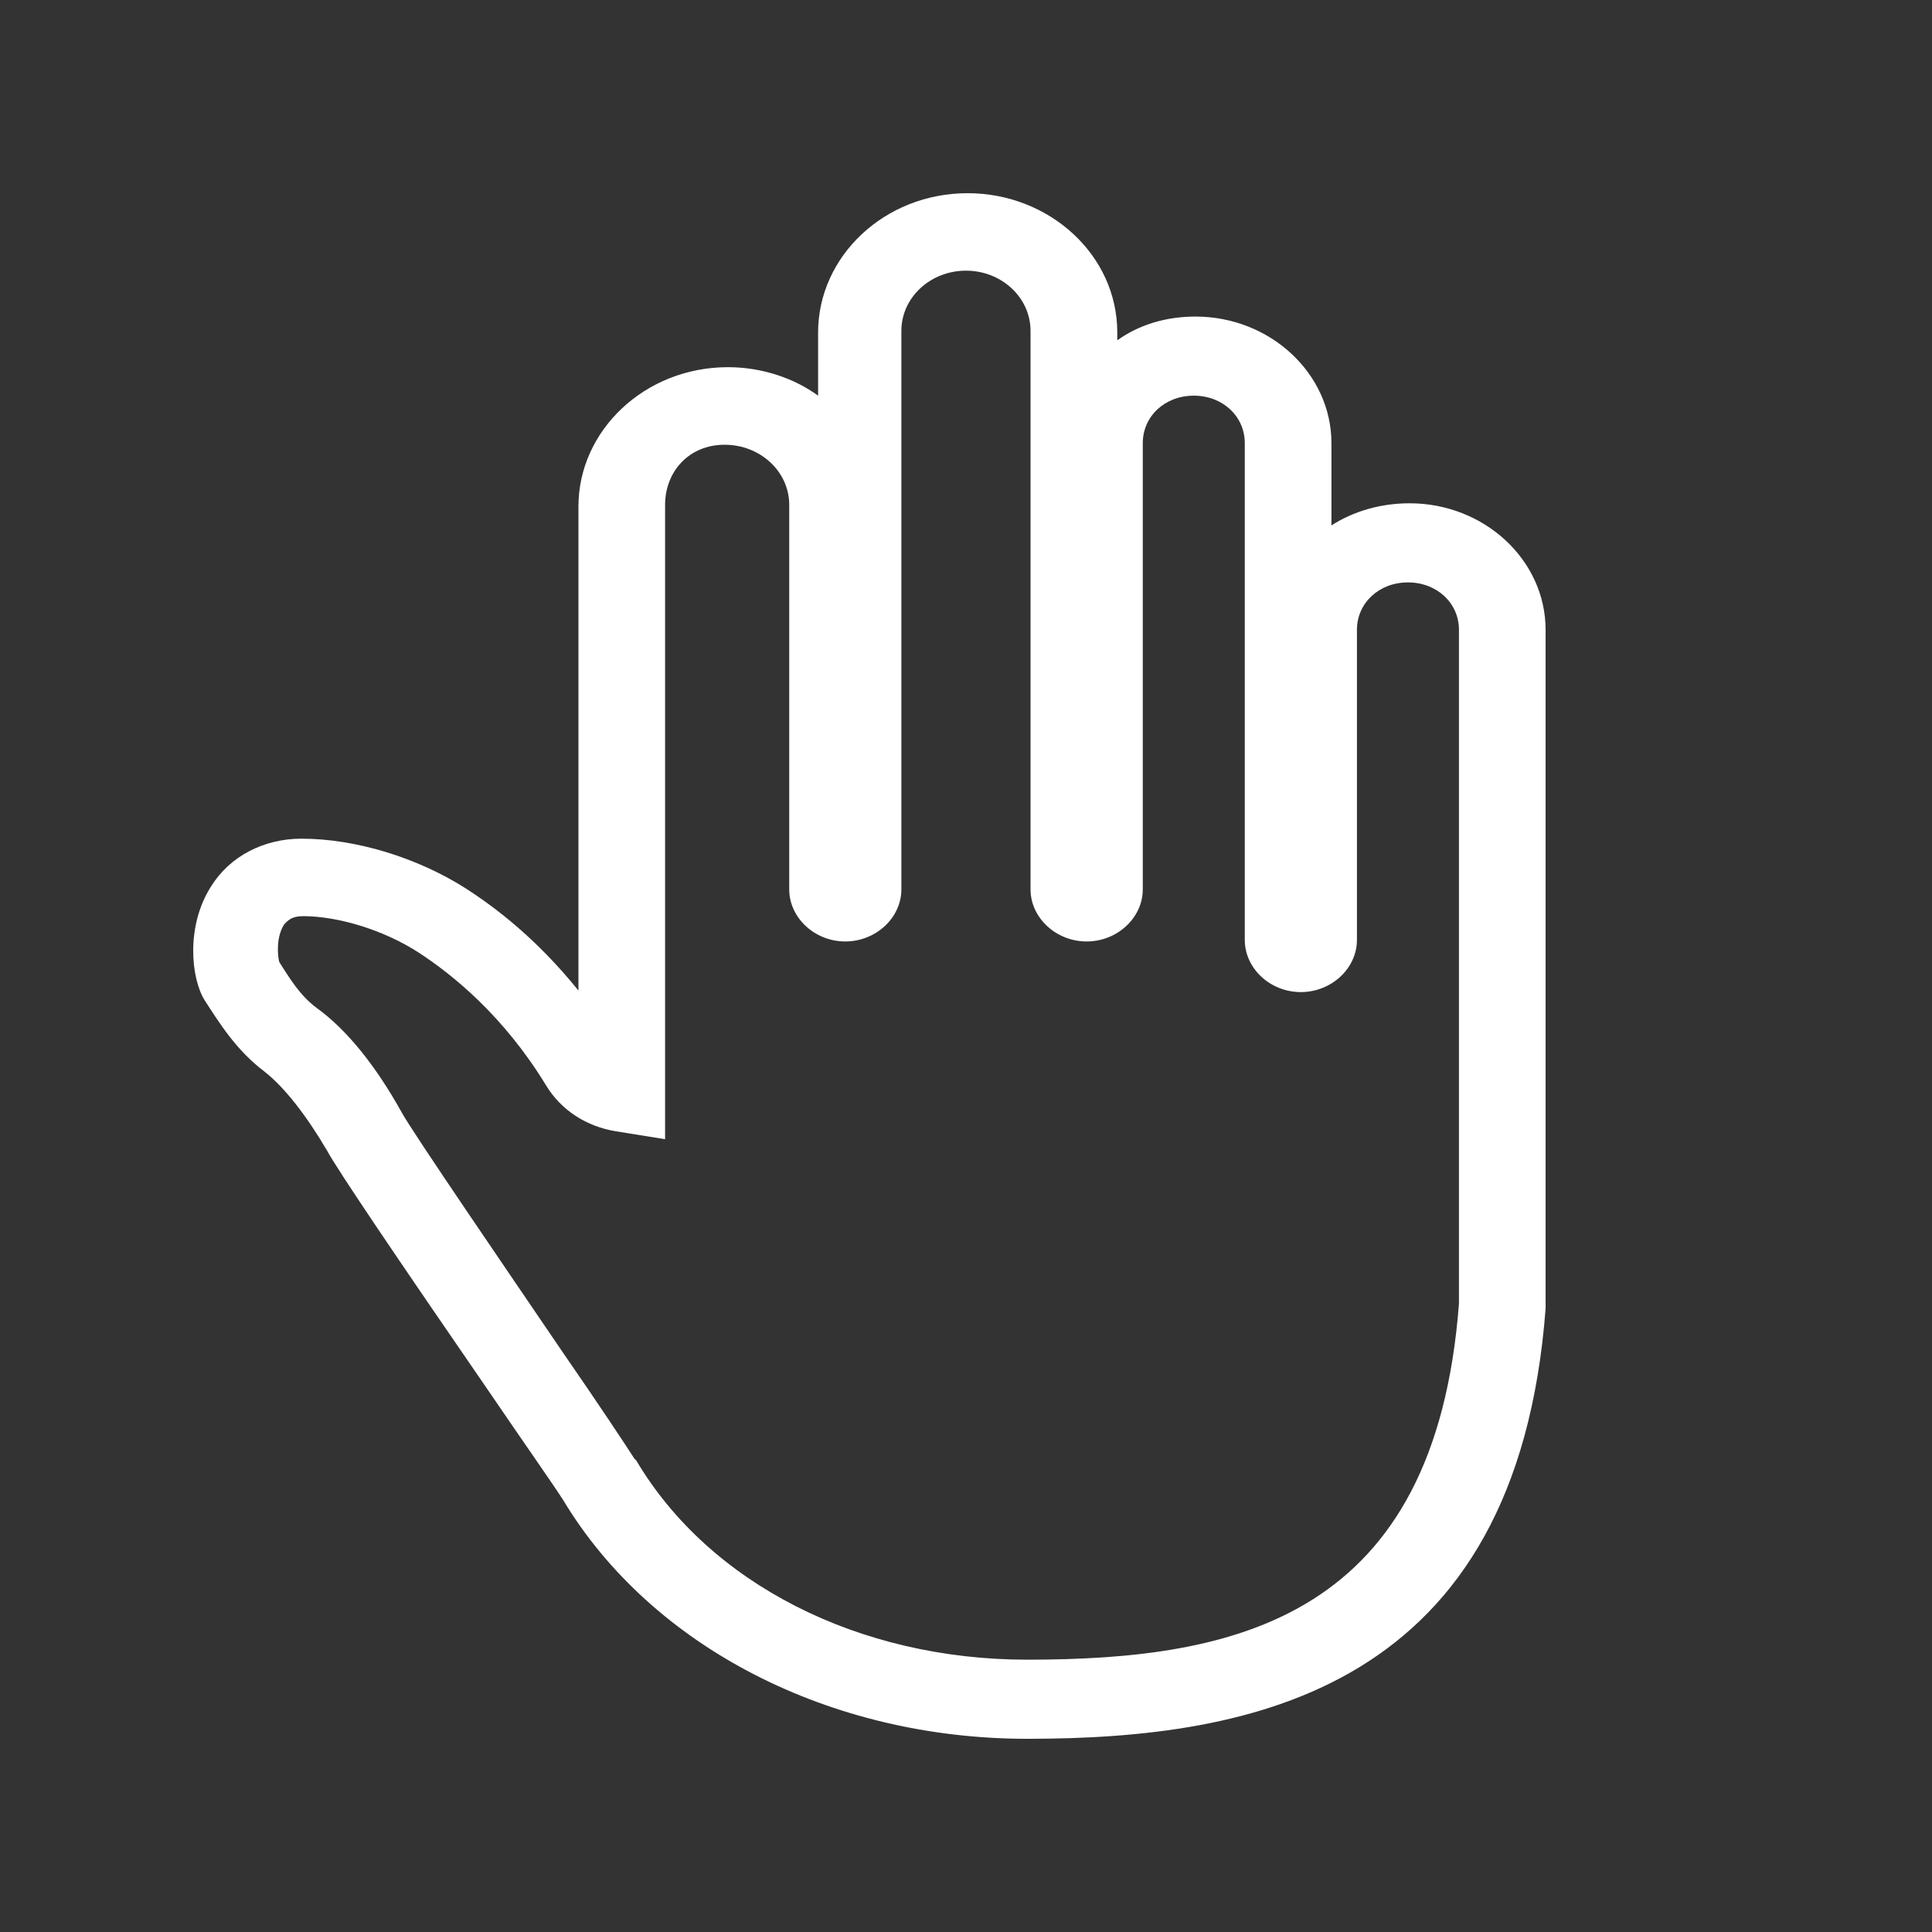 <svg width="20" height="20" viewBox="0 0 20 20" fill="none" xmlns="http://www.w3.org/2000/svg">
<rect x="0" y="0" width="20" height="20" fill="#333333" stroke="none"/>
<path d="M10.633 18C8.592 18 6.744 17.05 5.829 15.527C5.724 15.363 5.425 14.938 5.09 14.446C4.087 12.989 3.489 12.104 3.384 11.908C3.172 11.548 2.944 11.253 2.733 11.089C2.451 10.876 2.275 10.598 2.117 10.352C1.976 10.123 1.923 9.582 2.187 9.173C2.381 8.862 2.733 8.682 3.12 8.682C3.683 8.682 4.316 8.878 4.809 9.189C5.143 9.402 5.565 9.73 5.988 10.254V5.243C5.988 4.457 6.674 3.801 7.536 3.801C7.888 3.801 8.223 3.916 8.469 4.096V3.441C8.469 2.655 9.155 2 10.017 2C10.862 2 11.566 2.639 11.566 3.441V3.523C11.794 3.359 12.076 3.277 12.375 3.277C13.149 3.277 13.783 3.867 13.783 4.588V5.439C14.012 5.292 14.293 5.21 14.592 5.21C15.367 5.21 16 5.799 16 6.52V13.546C15.701 17.492 12.973 18 10.633 18ZM2.891 9.959C2.996 10.123 3.102 10.303 3.278 10.434C3.595 10.663 3.894 11.04 4.158 11.515C4.263 11.711 5.284 13.202 5.829 14.004C6.181 14.512 6.463 14.938 6.568 15.101L6.586 15.118C7.343 16.395 8.891 17.181 10.633 17.181C12.815 17.181 14.856 16.739 15.103 13.496V6.52C15.103 6.242 14.874 6.029 14.575 6.029C14.276 6.029 14.047 6.242 14.047 6.52V9.73C14.047 10.025 13.783 10.27 13.466 10.27C13.149 10.27 12.886 10.025 12.886 9.73V4.588C12.886 4.309 12.657 4.096 12.358 4.096C12.059 4.096 11.83 4.309 11.83 4.588V9.206C11.83 9.501 11.566 9.746 11.249 9.746C10.932 9.746 10.668 9.501 10.668 9.206V3.425C10.668 3.081 10.369 2.802 10 2.802C9.63 2.802 9.331 3.081 9.331 3.425V9.206C9.331 9.501 9.067 9.746 8.75 9.746C8.434 9.746 8.17 9.501 8.17 9.206V5.226C8.17 4.882 7.871 4.604 7.501 4.604C7.132 4.604 6.885 4.882 6.885 5.226V10.909C6.885 11.024 6.885 11.105 6.885 11.187V11.793L6.375 11.711C6.076 11.662 5.812 11.498 5.653 11.236C5.214 10.516 4.686 10.09 4.334 9.861C3.982 9.632 3.507 9.484 3.137 9.484C3.014 9.484 2.979 9.533 2.944 9.566C2.856 9.697 2.873 9.894 2.891 9.959Z" fill="white"/>
</svg>

